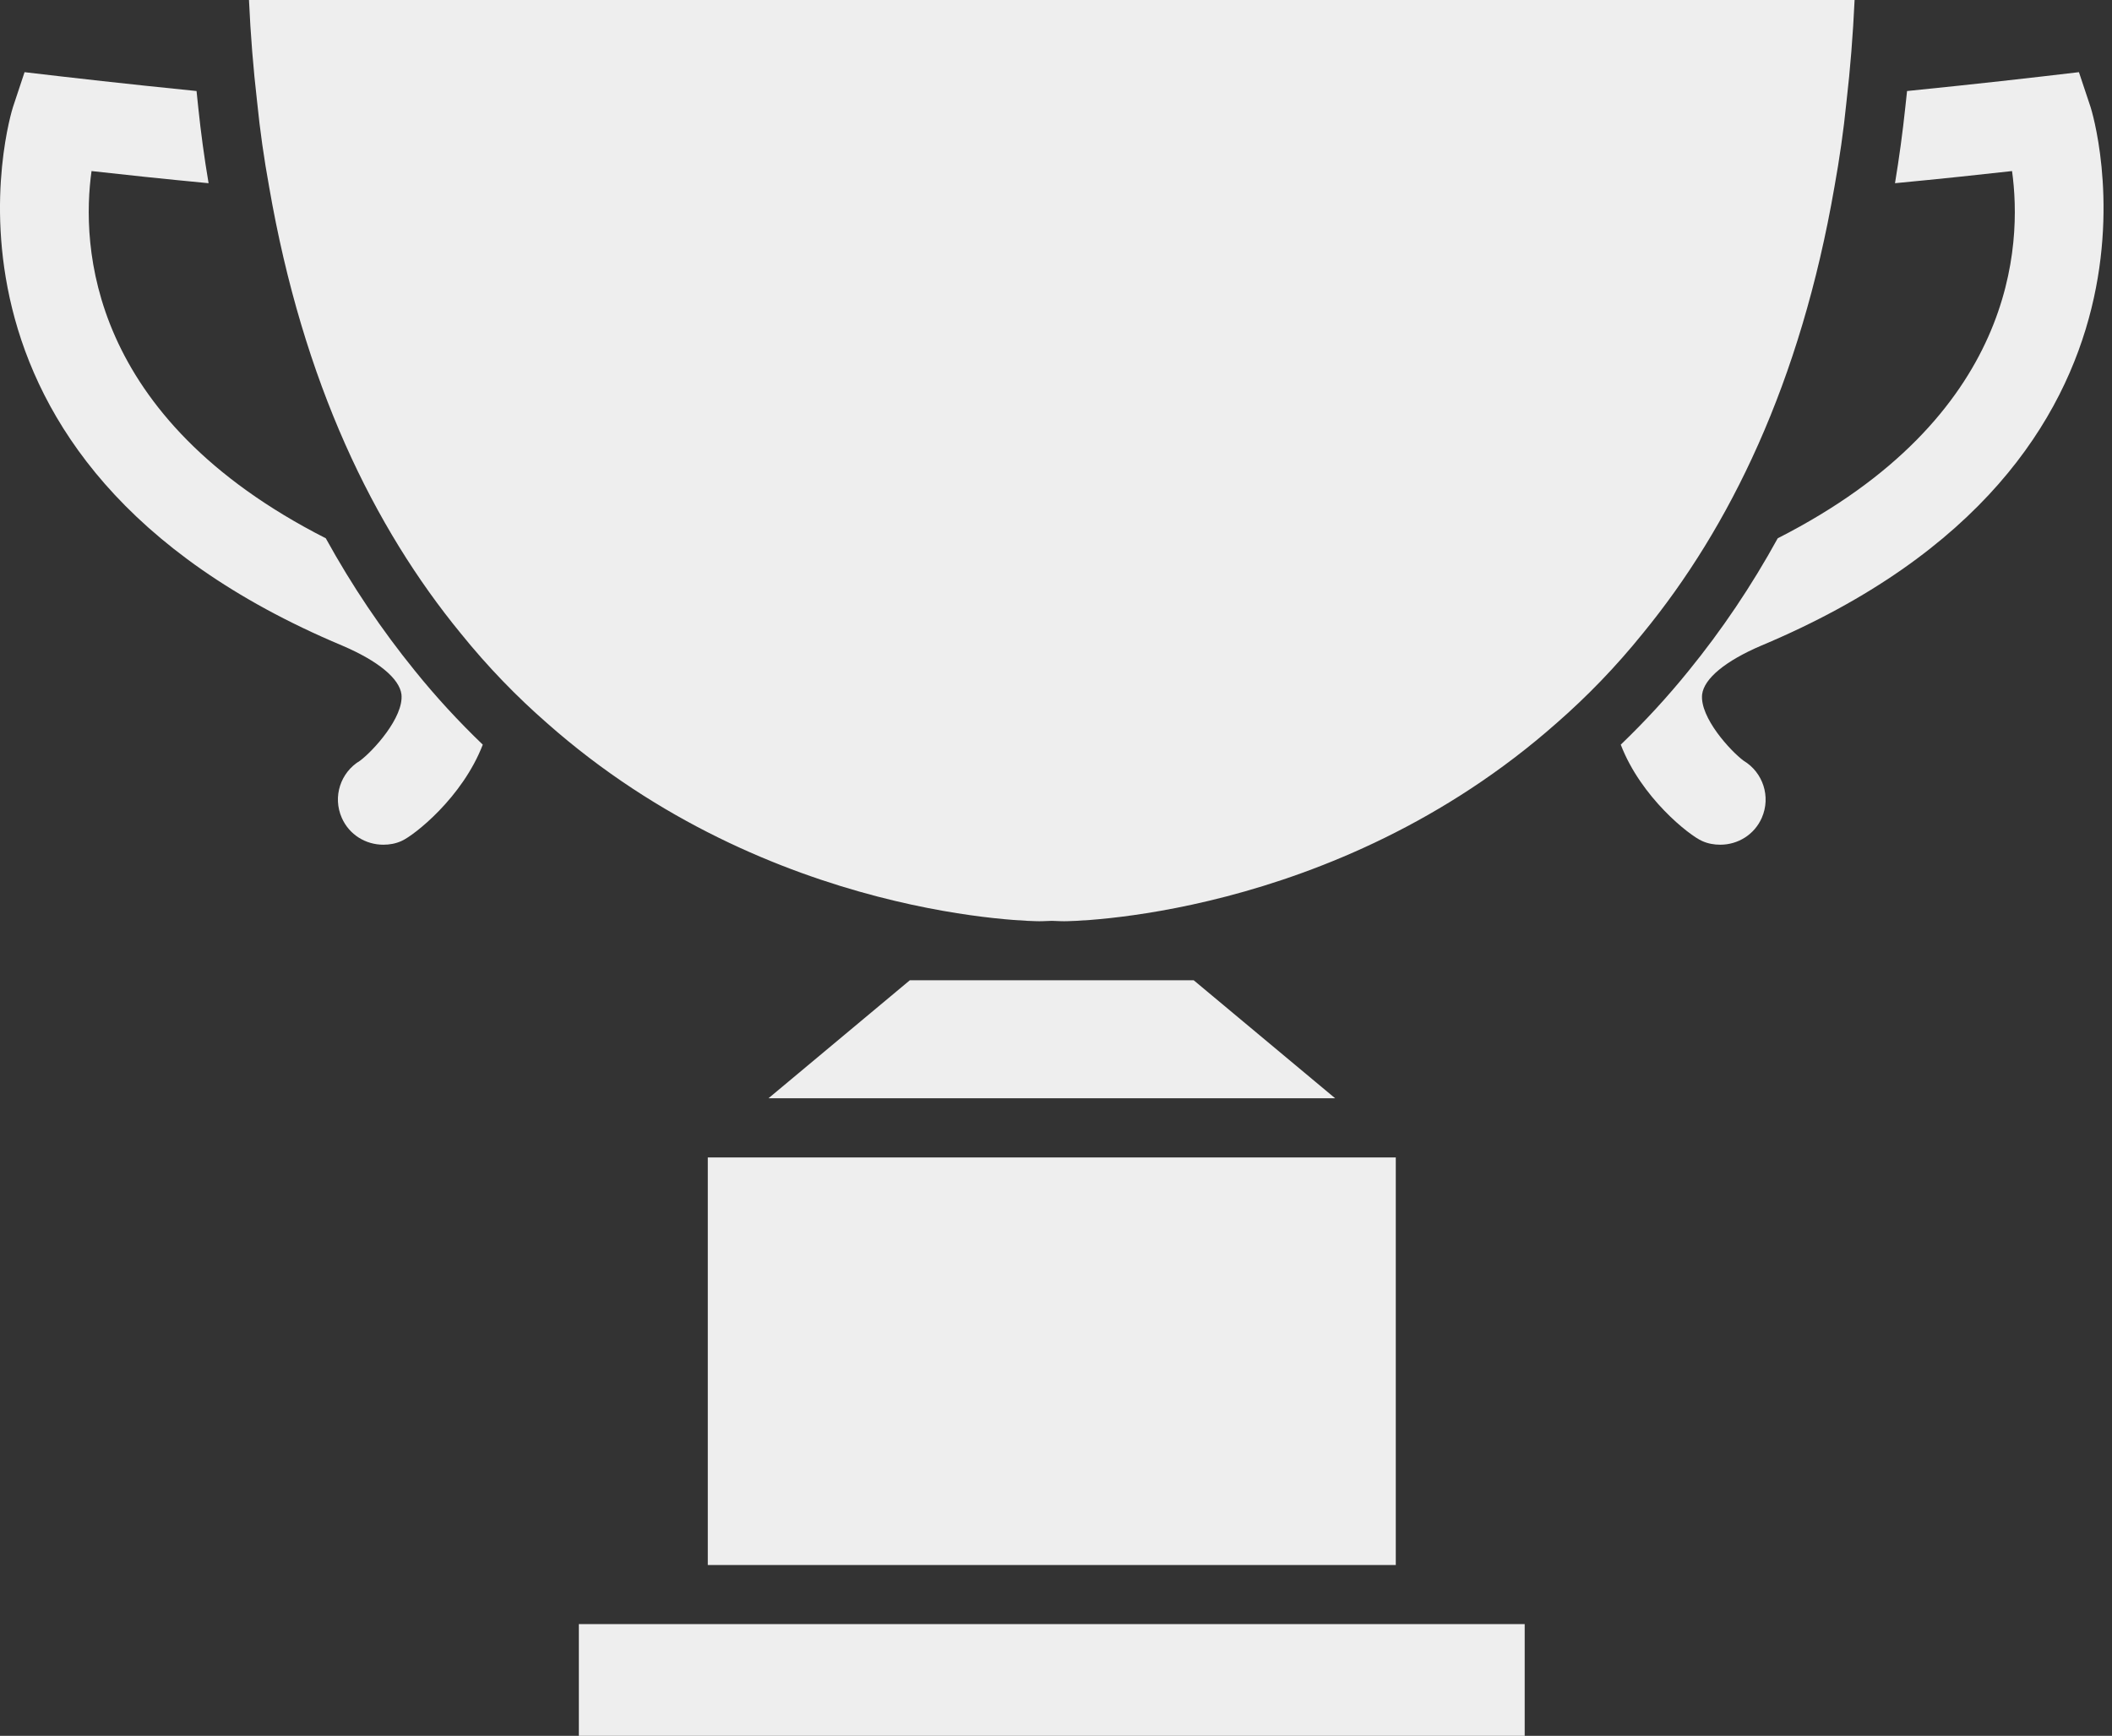 <?xml version="1.0" encoding="UTF-8"?>
<svg width="146px" height="120px" viewBox="0 0 146 120" version="1.1" xmlns="http://www.w3.org/2000/svg" xmlns:xlink="http://www.w3.org/1999/xlink">
    <rect x="0" y="0" width="146" height="120" fill="#333333" stroke="none"/>
    <!-- Generator: Sketch 41.2 (35397) - http://www.bohemiancoding.com/sketch -->
    <title>Combined Shape</title>
    <desc>Created with Sketch.</desc>
    <defs></defs>
    <g id="Thinkster-Website" stroke="none" stroke-width="1" fill="none" fill-rule="evenodd">
        <g id="home" transform="translate(-763, -1352)" fill="#EEEEEE">
            <g id="hall-of-fame" transform="translate(176, 1352)">
                <path d="M713.817,12.895 C714.157,11.011 714.444,9.05 714.648,7.003 C714.908,4.751 715.093,2.428 715.206,0 L660.567,0 L659.708,0 L658.849,0 L604.212,0 C604.322,2.428 604.51,4.751 604.77,7.003 C604.974,9.05 605.259,11.011 605.601,12.895 C607.955,26.516 612.874,36.491 618.838,43.77 C620.731,46.118 622.736,48.173 624.805,49.982 C640.299,63.686 658.849,63.686 658.849,63.686 C658.849,63.686 659.15,63.686 659.708,63.659 C660.263,63.686 660.567,63.686 660.567,63.686 C660.567,63.686 679.116,63.686 694.613,49.982 C696.685,48.173 698.687,46.118 700.58,43.77 C706.544,36.491 711.463,26.516 713.817,12.895 Z M679.296,75.924 L669.522,67.769 L649.893,67.769 L640.125,75.924 L679.296,75.924 Z M708.762,44.629 C739.175,31.858 731.604,7.652 731.521,7.409 L730.714,4.989 L728.184,5.284 C728.087,5.298 723.839,5.79 718.833,6.293 C718.789,6.688 718.745,7.072 718.706,7.467 C718.527,9.157 718.295,10.867 717.999,12.665 C721.115,12.37 724.043,12.055 726.09,11.826 C726.797,16.933 726.388,28.823 709.892,37.212 C708.082,40.507 706.027,43.554 703.74,46.364 C702.292,48.159 700.715,49.869 699.041,51.479 C700.453,55.148 703.792,57.761 704.665,58.14 C705.074,58.325 705.499,58.396 705.922,58.396 C707.132,58.396 708.276,57.709 708.792,56.535 C709.43,55.073 708.872,53.394 707.538,52.593 C706.626,51.919 704.499,49.598 704.665,48.01 C704.8,46.905 706.287,45.684 708.762,44.629 Z M627.015,120 L692.4,120 L692.4,112.276 L627.015,112.276 L627.015,120 Z M635.929,108.191 L683.489,108.191 L683.489,80.017 L635.929,80.017 L635.929,108.191 Z M609.521,37.212 C593.03,28.823 592.618,16.933 593.328,11.826 C595.372,12.055 598.3,12.37 601.419,12.665 C601.115,10.867 600.886,9.157 600.709,7.467 C600.665,7.072 600.629,6.688 600.587,6.293 C595.576,5.79 591.328,5.298 591.229,5.284 L588.698,4.989 L587.894,7.409 C587.811,7.652 580.243,31.858 610.653,44.629 C613.131,45.684 614.615,46.905 614.753,48.01 C614.913,49.598 612.792,51.919 611.883,52.593 C610.543,53.394 609.982,55.073 610.626,56.535 C611.14,57.709 612.283,58.396 613.499,58.396 C613.921,58.396 614.344,58.325 614.753,58.14 C615.62,57.761 618.957,55.148 620.374,51.479 C618.697,49.869 617.12,48.159 615.675,46.364 C613.394,43.554 611.336,40.507 609.521,37.212 Z" id="Combined-Shape"></path>
            </g>
        </g>
    </g>
</svg>